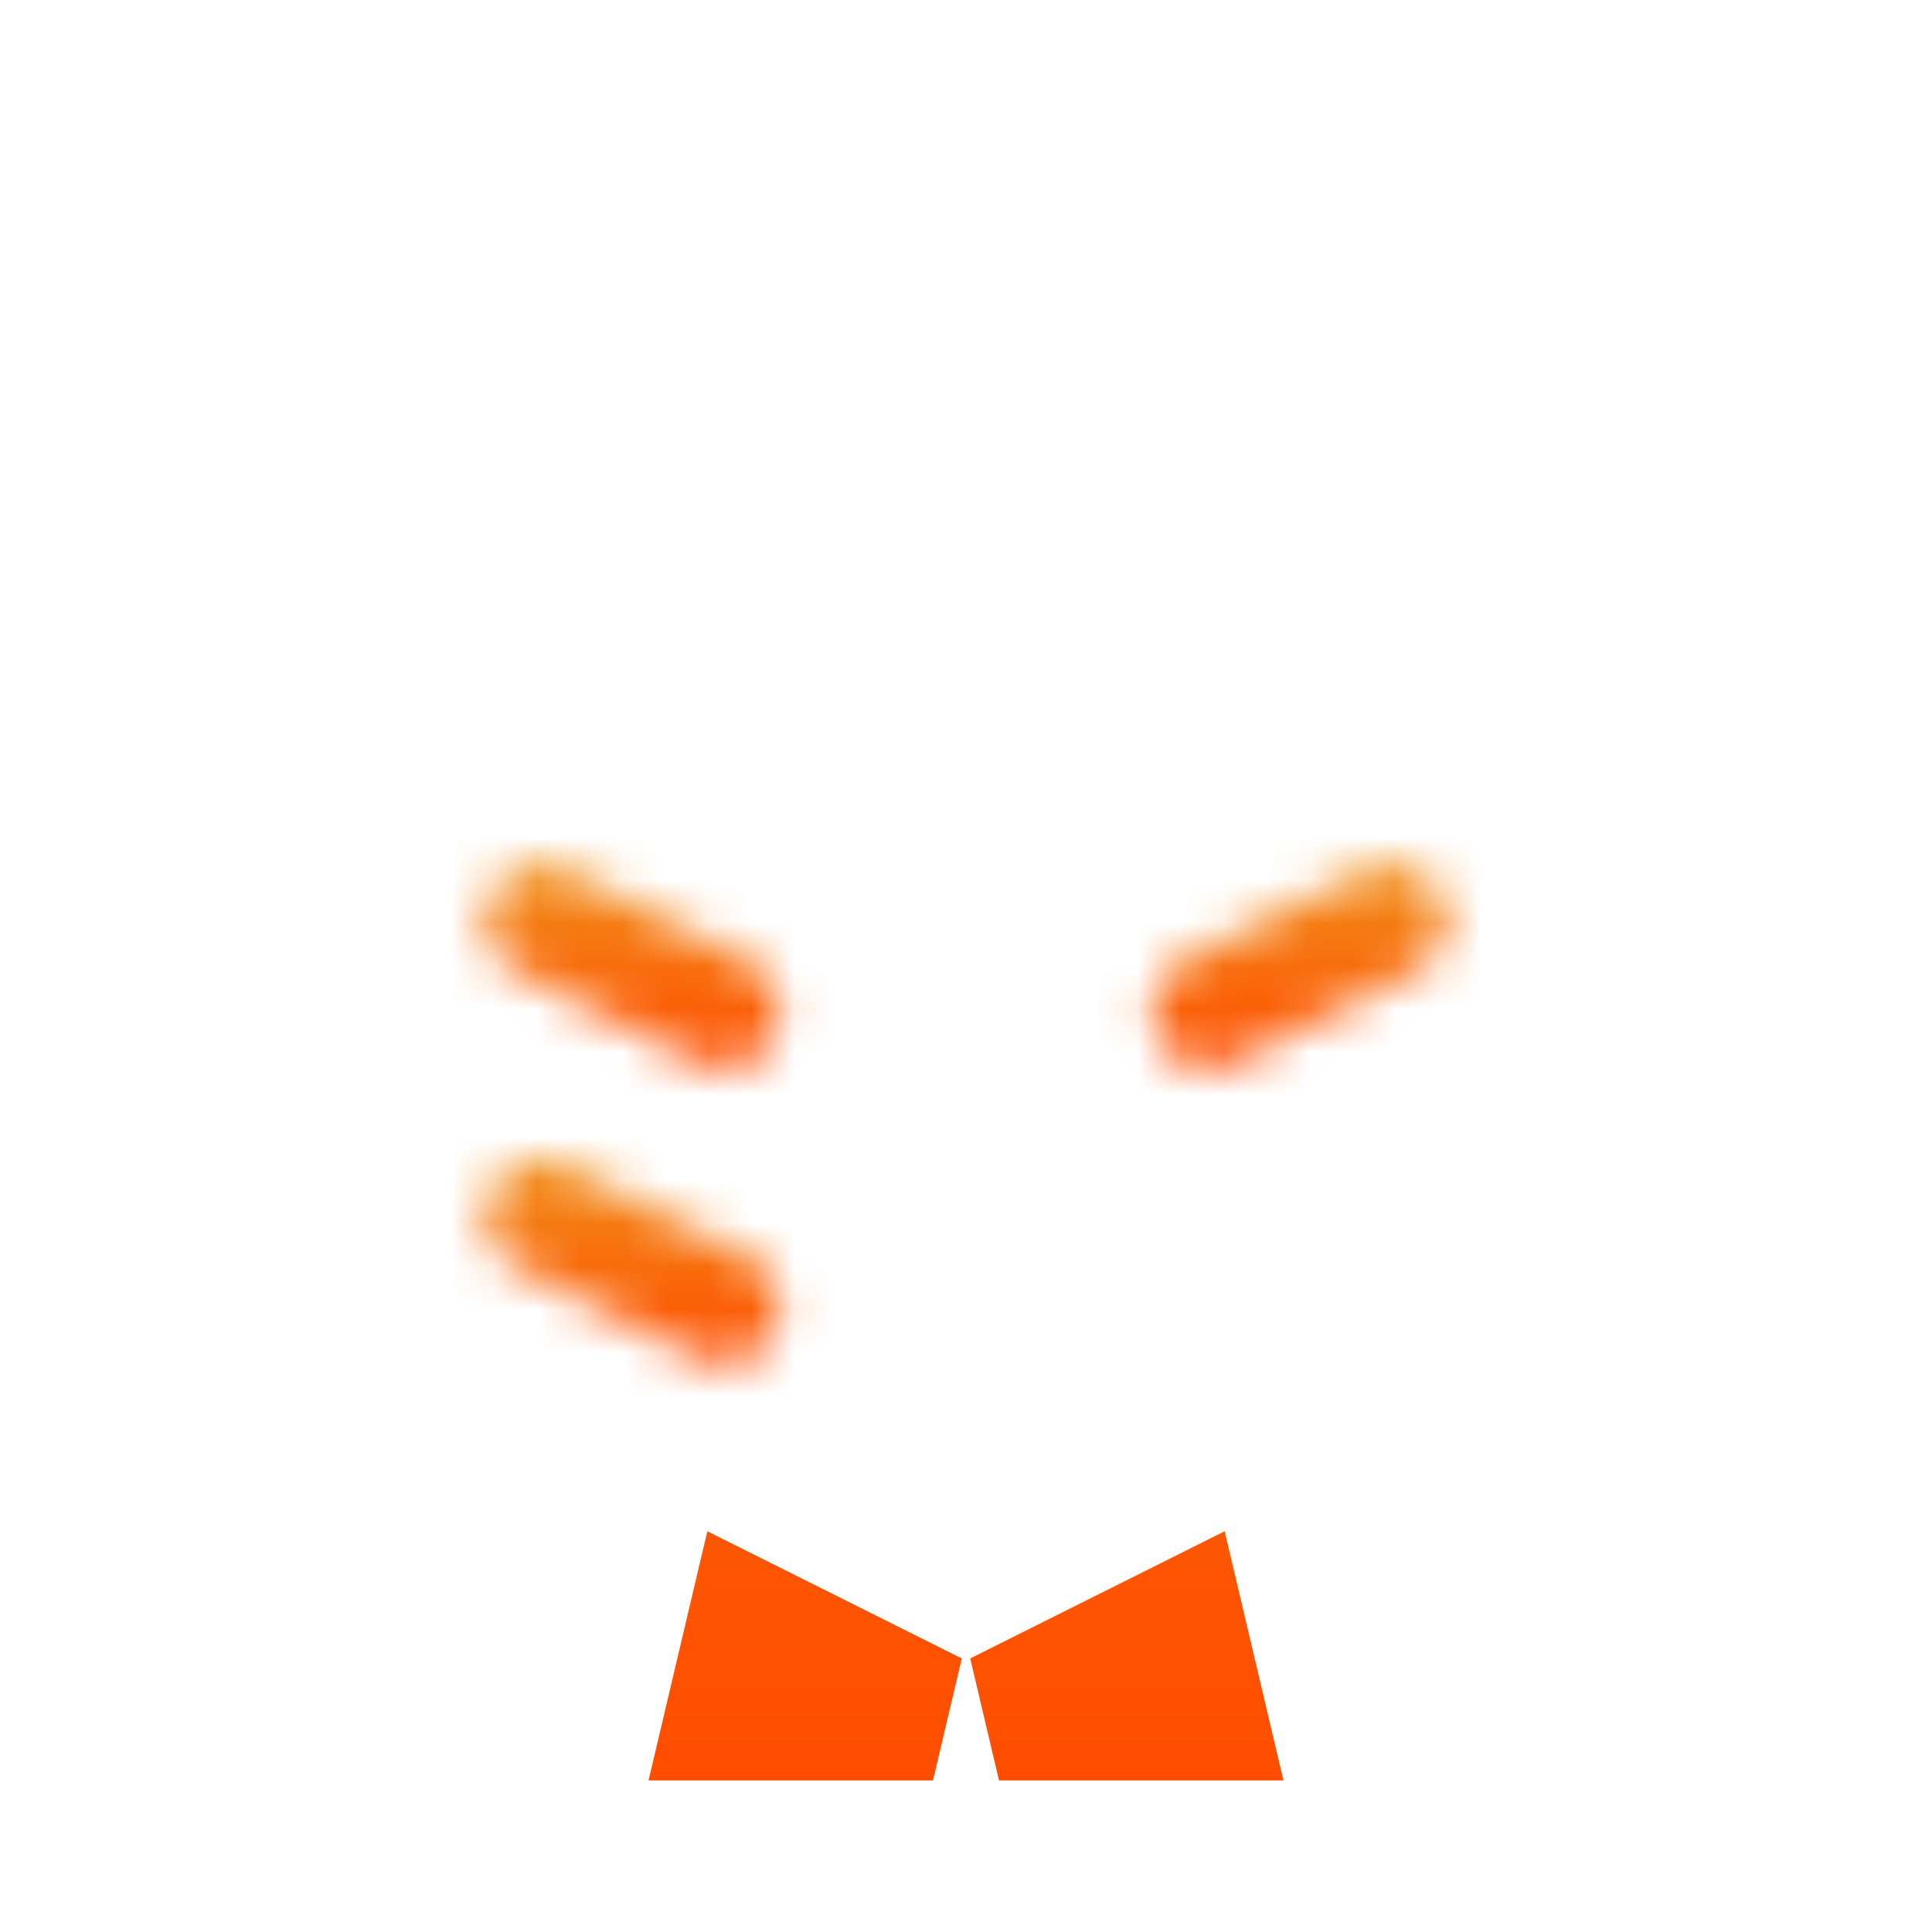 <svg width="45" height="45" viewBox="0 0 45 45" fill="none" xmlns="http://www.w3.org/2000/svg">
<path d="M21.731 39.97H17.001L17.5 37.855L20.511 39.36L21.731 39.97ZM27.999 39.97H23.269L24.489 39.36L27.5 37.855L27.999 39.97Z" stroke="url(#paint0_linear)" stroke-width="3"/>
<path d="M12.534 14.719L12.534 14.719L12.534 14.719ZM12.534 14.719C12.534 14.719 12.534 14.719 12.534 14.719L12.534 14.719Z" stroke="url(#paint1_linear)" stroke-width="3"/>
<mask id="path-3-inside-1" fill="white">
<path d="M12.026 22.62L16.262 24.738C16.913 25.064 17.705 24.8 18.031 24.149C18.357 23.497 18.093 22.706 17.442 22.38L13.205 20.262C12.554 19.936 11.762 20.2 11.436 20.851C11.111 21.503 11.375 22.294 12.026 22.62Z"/>
</mask>
<path d="M16.262 24.738L17.604 22.055L17.604 22.055L16.262 24.738ZM17.442 22.38L18.783 19.697L18.783 19.697L17.442 22.38ZM13.205 20.262L11.863 22.945L11.864 22.945L13.205 20.262ZM11.436 20.851L14.12 22.193L14.12 22.193L11.436 20.851ZM10.684 25.303L14.921 27.422L17.604 22.055L13.368 19.937L10.684 25.303ZM14.92 27.421C17.053 28.488 19.648 27.624 20.714 25.49L15.348 22.807C15.763 21.976 16.773 21.64 17.604 22.055L14.92 27.421ZM20.714 25.49C21.781 23.357 20.916 20.763 18.783 19.697L16.1 25.063C15.269 24.648 14.932 23.638 15.348 22.807L20.714 25.49ZM18.783 19.697L14.547 17.578L11.864 22.945L16.1 25.063L18.783 19.697ZM14.547 17.579C12.414 16.512 9.82 17.377 8.753 19.51L14.12 22.193C13.704 23.024 12.694 23.36 11.863 22.945L14.547 17.579ZM8.753 19.51C7.686 21.643 8.551 24.237 10.684 25.303L13.368 19.937C14.198 20.352 14.535 21.362 14.12 22.193L8.753 19.51Z" fill="url(#paint2_linear)" mask="url(#path-3-inside-1)"/>
<mask id="path-5-inside-2" fill="white">
<path d="M12.026 29.504L16.262 31.622C16.913 31.948 17.705 31.684 18.031 31.033C18.357 30.381 18.093 29.59 17.442 29.264L13.205 27.146C12.554 26.82 11.762 27.084 11.436 27.735C11.111 28.387 11.375 29.178 12.026 29.504Z"/>
</mask>
<path d="M16.262 31.622L17.604 28.939L17.604 28.939L16.262 31.622ZM17.442 29.264L18.784 26.581L18.783 26.581L17.442 29.264ZM13.205 27.146L11.863 29.829L11.864 29.829L13.205 27.146ZM10.684 32.187L14.921 34.306L17.604 28.939L13.368 26.821L10.684 32.187ZM14.92 34.305C17.053 35.372 19.648 34.508 20.714 32.374L15.348 29.691C15.763 28.86 16.773 28.523 17.604 28.939L14.92 34.305ZM20.714 32.374C21.781 30.241 20.916 27.647 18.784 26.581L16.099 31.947C15.269 31.532 14.932 30.522 15.348 29.691L20.714 32.374ZM18.783 26.581L14.547 24.462L11.864 29.829L16.1 31.947L18.783 26.581ZM14.547 24.463C12.414 23.396 9.82 24.26 8.753 26.394L14.12 29.077C13.704 29.908 12.694 30.244 11.863 29.829L14.547 24.463ZM8.753 26.394C7.686 28.527 8.551 31.121 10.684 32.187L13.368 26.821C14.198 27.236 14.535 28.246 14.12 29.077L8.753 26.394Z" fill="url(#paint3_linear)" mask="url(#path-5-inside-2)"/>
<path d="M32.466 14.719C32.466 14.719 32.466 14.719 32.466 14.719L32.466 14.719Z" stroke="url(#paint4_linear)" stroke-width="3"/>
<mask id="path-8-inside-3" fill="white">
<path d="M31.796 20.262L27.559 22.38C26.908 22.706 26.644 23.497 26.97 24.149C27.295 24.8 28.087 25.064 28.738 24.738L32.975 22.62C33.626 22.294 33.89 21.502 33.564 20.851C33.239 20.2 32.447 19.936 31.796 20.262Z"/>
</mask>
<path d="M31.796 20.262L33.137 22.945L33.137 22.945L31.796 20.262ZM27.559 22.38L28.901 25.063H28.901L27.559 22.38ZM26.97 24.149L29.653 22.807L29.653 22.807L26.97 24.149ZM28.738 24.738L27.397 22.055L27.396 22.055L28.738 24.738ZM32.975 22.62L31.633 19.937L31.633 19.937L32.975 22.62ZM33.564 20.851L30.881 22.193L30.881 22.193L33.564 20.851ZM30.454 17.578L26.218 19.697L28.901 25.063L33.137 22.945L30.454 17.578ZM26.218 19.697C24.084 20.763 23.22 23.357 24.286 25.49L29.653 22.807C30.068 23.638 29.731 24.648 28.901 25.063L26.218 19.697ZM24.286 25.49C25.353 27.623 27.947 28.488 30.08 27.421L27.396 22.055C28.227 21.639 29.238 21.977 29.653 22.807L24.286 25.49ZM30.08 27.421L34.316 25.303L31.633 19.937L27.397 22.055L30.08 27.421ZM34.316 25.303C36.45 24.237 37.314 21.643 36.248 19.509L30.881 22.193C30.466 21.362 30.802 20.352 31.633 19.937L34.316 25.303ZM36.248 19.51C35.181 17.376 32.587 16.512 30.453 17.578L33.137 22.945C32.306 23.36 31.296 23.024 30.881 22.193L36.248 19.51Z" fill="url(#paint5_linear)" mask="url(#path-8-inside-3)"/>
<path d="M32.466 28.488C32.466 28.488 32.466 28.488 32.466 28.488L32.466 28.488Z" stroke="url(#paint6_linear)" stroke-width="3"/>
<defs>
<linearGradient id="paint0_linear" x1="22.5" y1="3.53" x2="22.5" y2="41.47" gradientUnits="userSpaceOnUse">
<stop stop-color="#F18D17"/>
<stop offset="1" stop-color="#FF4D00"/>
</linearGradient>
<linearGradient id="paint1_linear" x1="14.734" y1="13.238" x2="14.734" y2="17.994" gradientUnits="userSpaceOnUse">
<stop stop-color="#F18D17"/>
<stop offset="1" stop-color="#FF4D00"/>
</linearGradient>
<linearGradient id="paint2_linear" x1="14.734" y1="20.122" x2="14.734" y2="24.878" gradientUnits="userSpaceOnUse">
<stop stop-color="#F18D17"/>
<stop offset="1" stop-color="#FF4D00"/>
</linearGradient>
<linearGradient id="paint3_linear" x1="14.734" y1="27.006" x2="14.734" y2="31.762" gradientUnits="userSpaceOnUse">
<stop stop-color="#F18D17"/>
<stop offset="1" stop-color="#FF4D00"/>
</linearGradient>
<linearGradient id="paint4_linear" x1="30.267" y1="13.238" x2="30.267" y2="17.994" gradientUnits="userSpaceOnUse">
<stop stop-color="#F18D17"/>
<stop offset="1" stop-color="#FF4D00"/>
</linearGradient>
<linearGradient id="paint5_linear" x1="30.267" y1="20.122" x2="30.267" y2="24.878" gradientUnits="userSpaceOnUse">
<stop stop-color="#F18D17"/>
<stop offset="1" stop-color="#FF4D00"/>
</linearGradient>
<linearGradient id="paint6_linear" x1="30.267" y1="27.006" x2="30.267" y2="31.762" gradientUnits="userSpaceOnUse">
<stop stop-color="#F18D17"/>
<stop offset="1" stop-color="#FF4D00"/>
</linearGradient>
</defs>
</svg>
